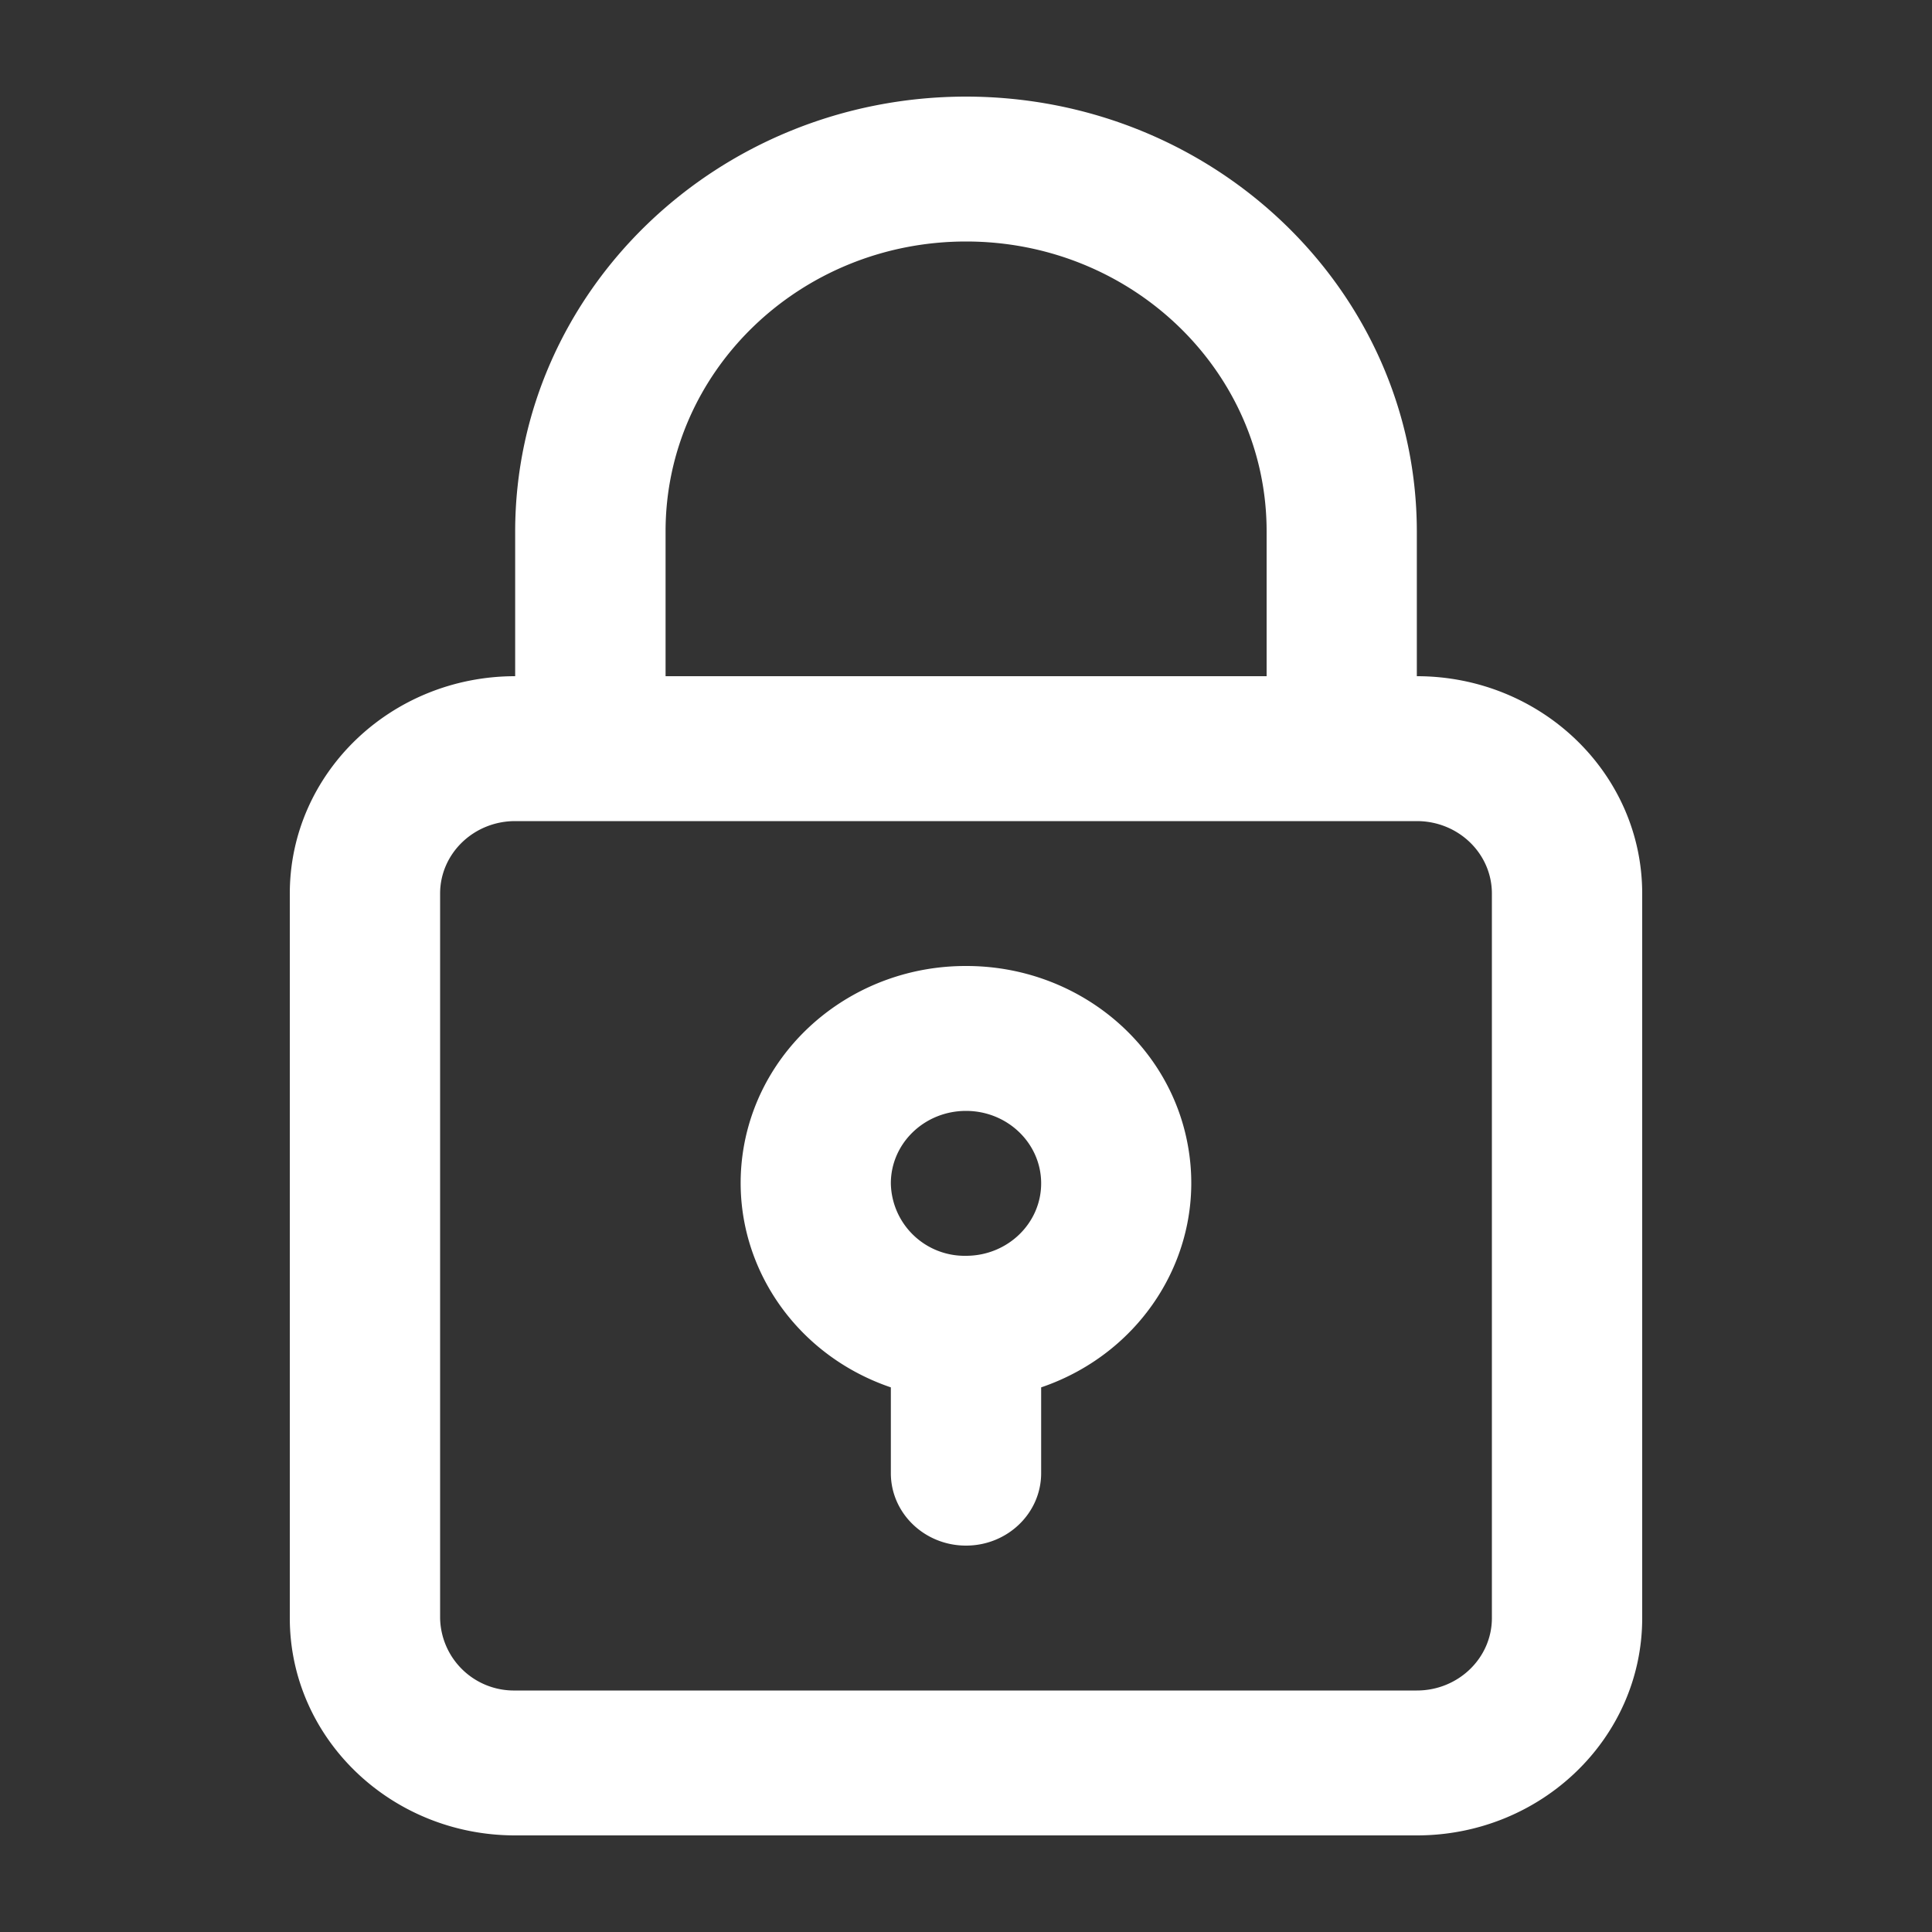 <svg width="20" height="20" viewBox="0 0 20 20" xmlns="http://www.w3.org/2000/svg">
    <rect x="0" y="0" width="20" height="20" fill="#333333" stroke="none"/>
    <g fill="#fff" fill-rule="nonzero">
        <path d="M10 10c-1.135-.002-2.106.786-2.299 1.864-.192 1.08.45 2.134 1.521 2.498v.888c0 .414.348.75.778.75.43 0 .778-.336.778-.75v-.888c1.07-.364 1.713-1.419 1.52-2.498C12.107 10.786 11.136 9.998 10 10zm0 3a.764.764 0 0 1-.778-.75c0-.414.348-.75.778-.75.43 0 .778.336.778.75S10.43 13 10 13z"/>
        <path d="M10 1c-2.576.002-4.664 2.016-4.667 4.5V7C4.045 7 3 8.007 3 9.25v7.5C3 17.993 4.045 19 5.333 19h9.334C15.955 19 17 17.993 17 16.75v-7.5C17 8.007 15.955 7 14.667 7V5.5C14.664 3.016 12.577 1.002 10 1zm5.444 8.25v7.5c0 .414-.348.75-.777.75H5.333a.764.764 0 0 1-.777-.75v-7.5c0-.414.348-.75.777-.75h9.334c.43 0 .777.336.777.75zM6.89 7V5.5c0-1.657 1.393-3 3.111-3 1.718 0 3.111 1.343 3.111 3V7H6.89z"/>
    </g>
</svg>
